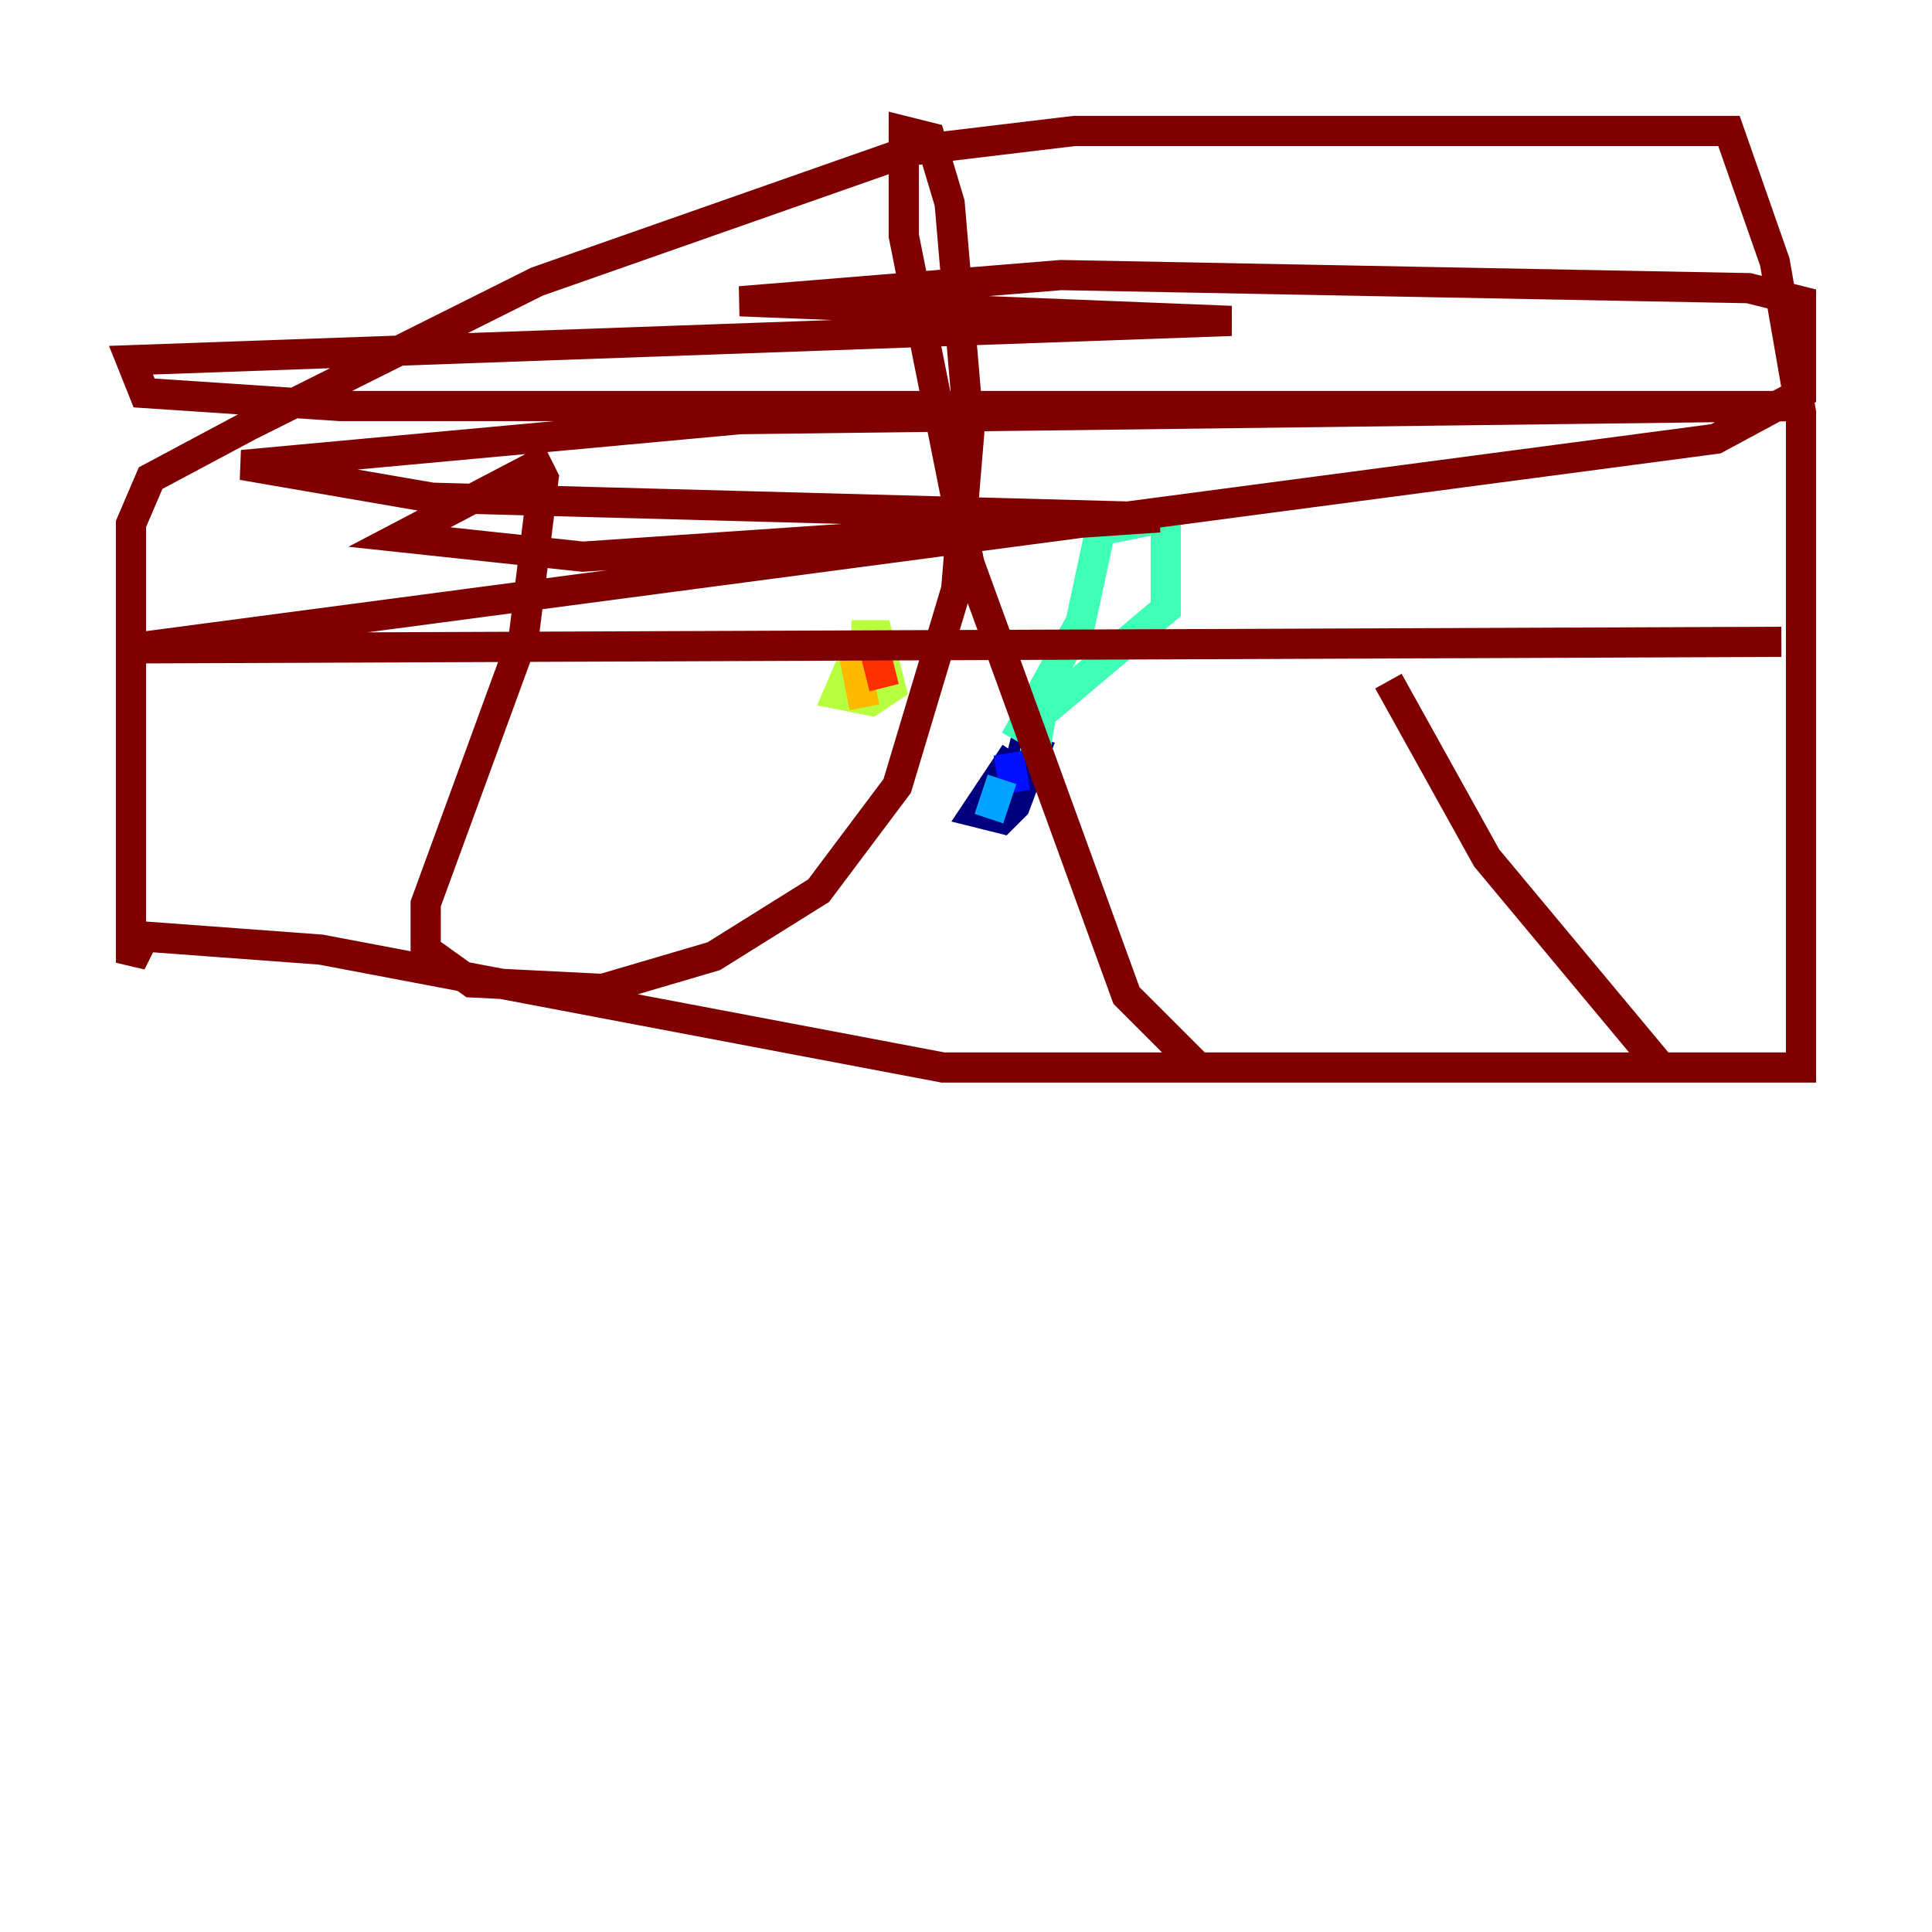 <?xml version="1.0" encoding="utf-8" ?>
<svg baseProfile="tiny" height="128" version="1.2" viewBox="0,0,128,128" width="128" xmlns="http://www.w3.org/2000/svg" xmlns:ev="http://www.w3.org/2001/xml-events" xmlns:xlink="http://www.w3.org/1999/xlink"><defs /><polyline fill="none" points="67.254,49.898 64.651,53.803 66.386,54.237 67.254,53.37 68.556,49.898 66.82,49.464" stroke="#00007f" stroke-width="2" /><polyline fill="none" points="66.82,49.898 67.254,52.502" stroke="#0010ff" stroke-width="2" /><polyline fill="none" points="66.386,51.634 65.519,54.237" stroke="#00a4ff" stroke-width="2" /><polyline fill="none" points="67.254,49.031 71.593,41.22 72.895,35.146 77.234,34.278 77.234,40.352 68.99,47.295 68.556,49.898" stroke="#3fffb7" stroke-width="2" /><polyline fill="none" points="56.841,42.956 55.539,45.993 57.709,46.427 59.01,45.559 58.142,42.088 56.407,42.088" stroke="#b7ff3f" stroke-width="2" /><polyline fill="none" points="56.407,42.522 57.275,46.861" stroke="#ffb900" stroke-width="2" /><polyline fill="none" points="57.709,42.088 58.576,45.559" stroke="#ff3000" stroke-width="2" /><polyline fill="none" points="118.02,42.522 8.678,42.956 113.681,29.071 119.322,26.034 119.322,19.959 115.851,19.091 70.291,18.224 49.031,19.959 81.573,21.261 8.678,23.864 9.546,26.034 22.563,26.902 119.322,26.902 49.031,27.77 16.054,30.807 28.637,32.976 76.8,34.278 38.617,36.881 26.468,35.58 35.58,30.807 36.014,31.675 34.712,42.088 28.203,59.878 28.203,62.915 31.241,65.085 39.919,65.519 47.295,63.349 54.237,59.01 59.444,52.068 63.349,39.051 64.217,28.637 62.915,13.451 61.614,9.112 59.878,8.678 59.878,15.62 64.217,37.315 74.63,65.953 79.403,70.725 119.322,70.725 119.322,27.336 117.586,17.356 114.549,8.678 71.159,8.678 60.312,9.98 35.58,18.658 16.488,28.203 9.98,31.675 8.678,34.712 8.678,63.783 9.546,62.047 21.261,62.915 62.481,70.725 108.475,70.725 109.342,69.858 98.495,56.841 91.986,45.125" stroke="#7f0000" stroke-width="2" /></svg>